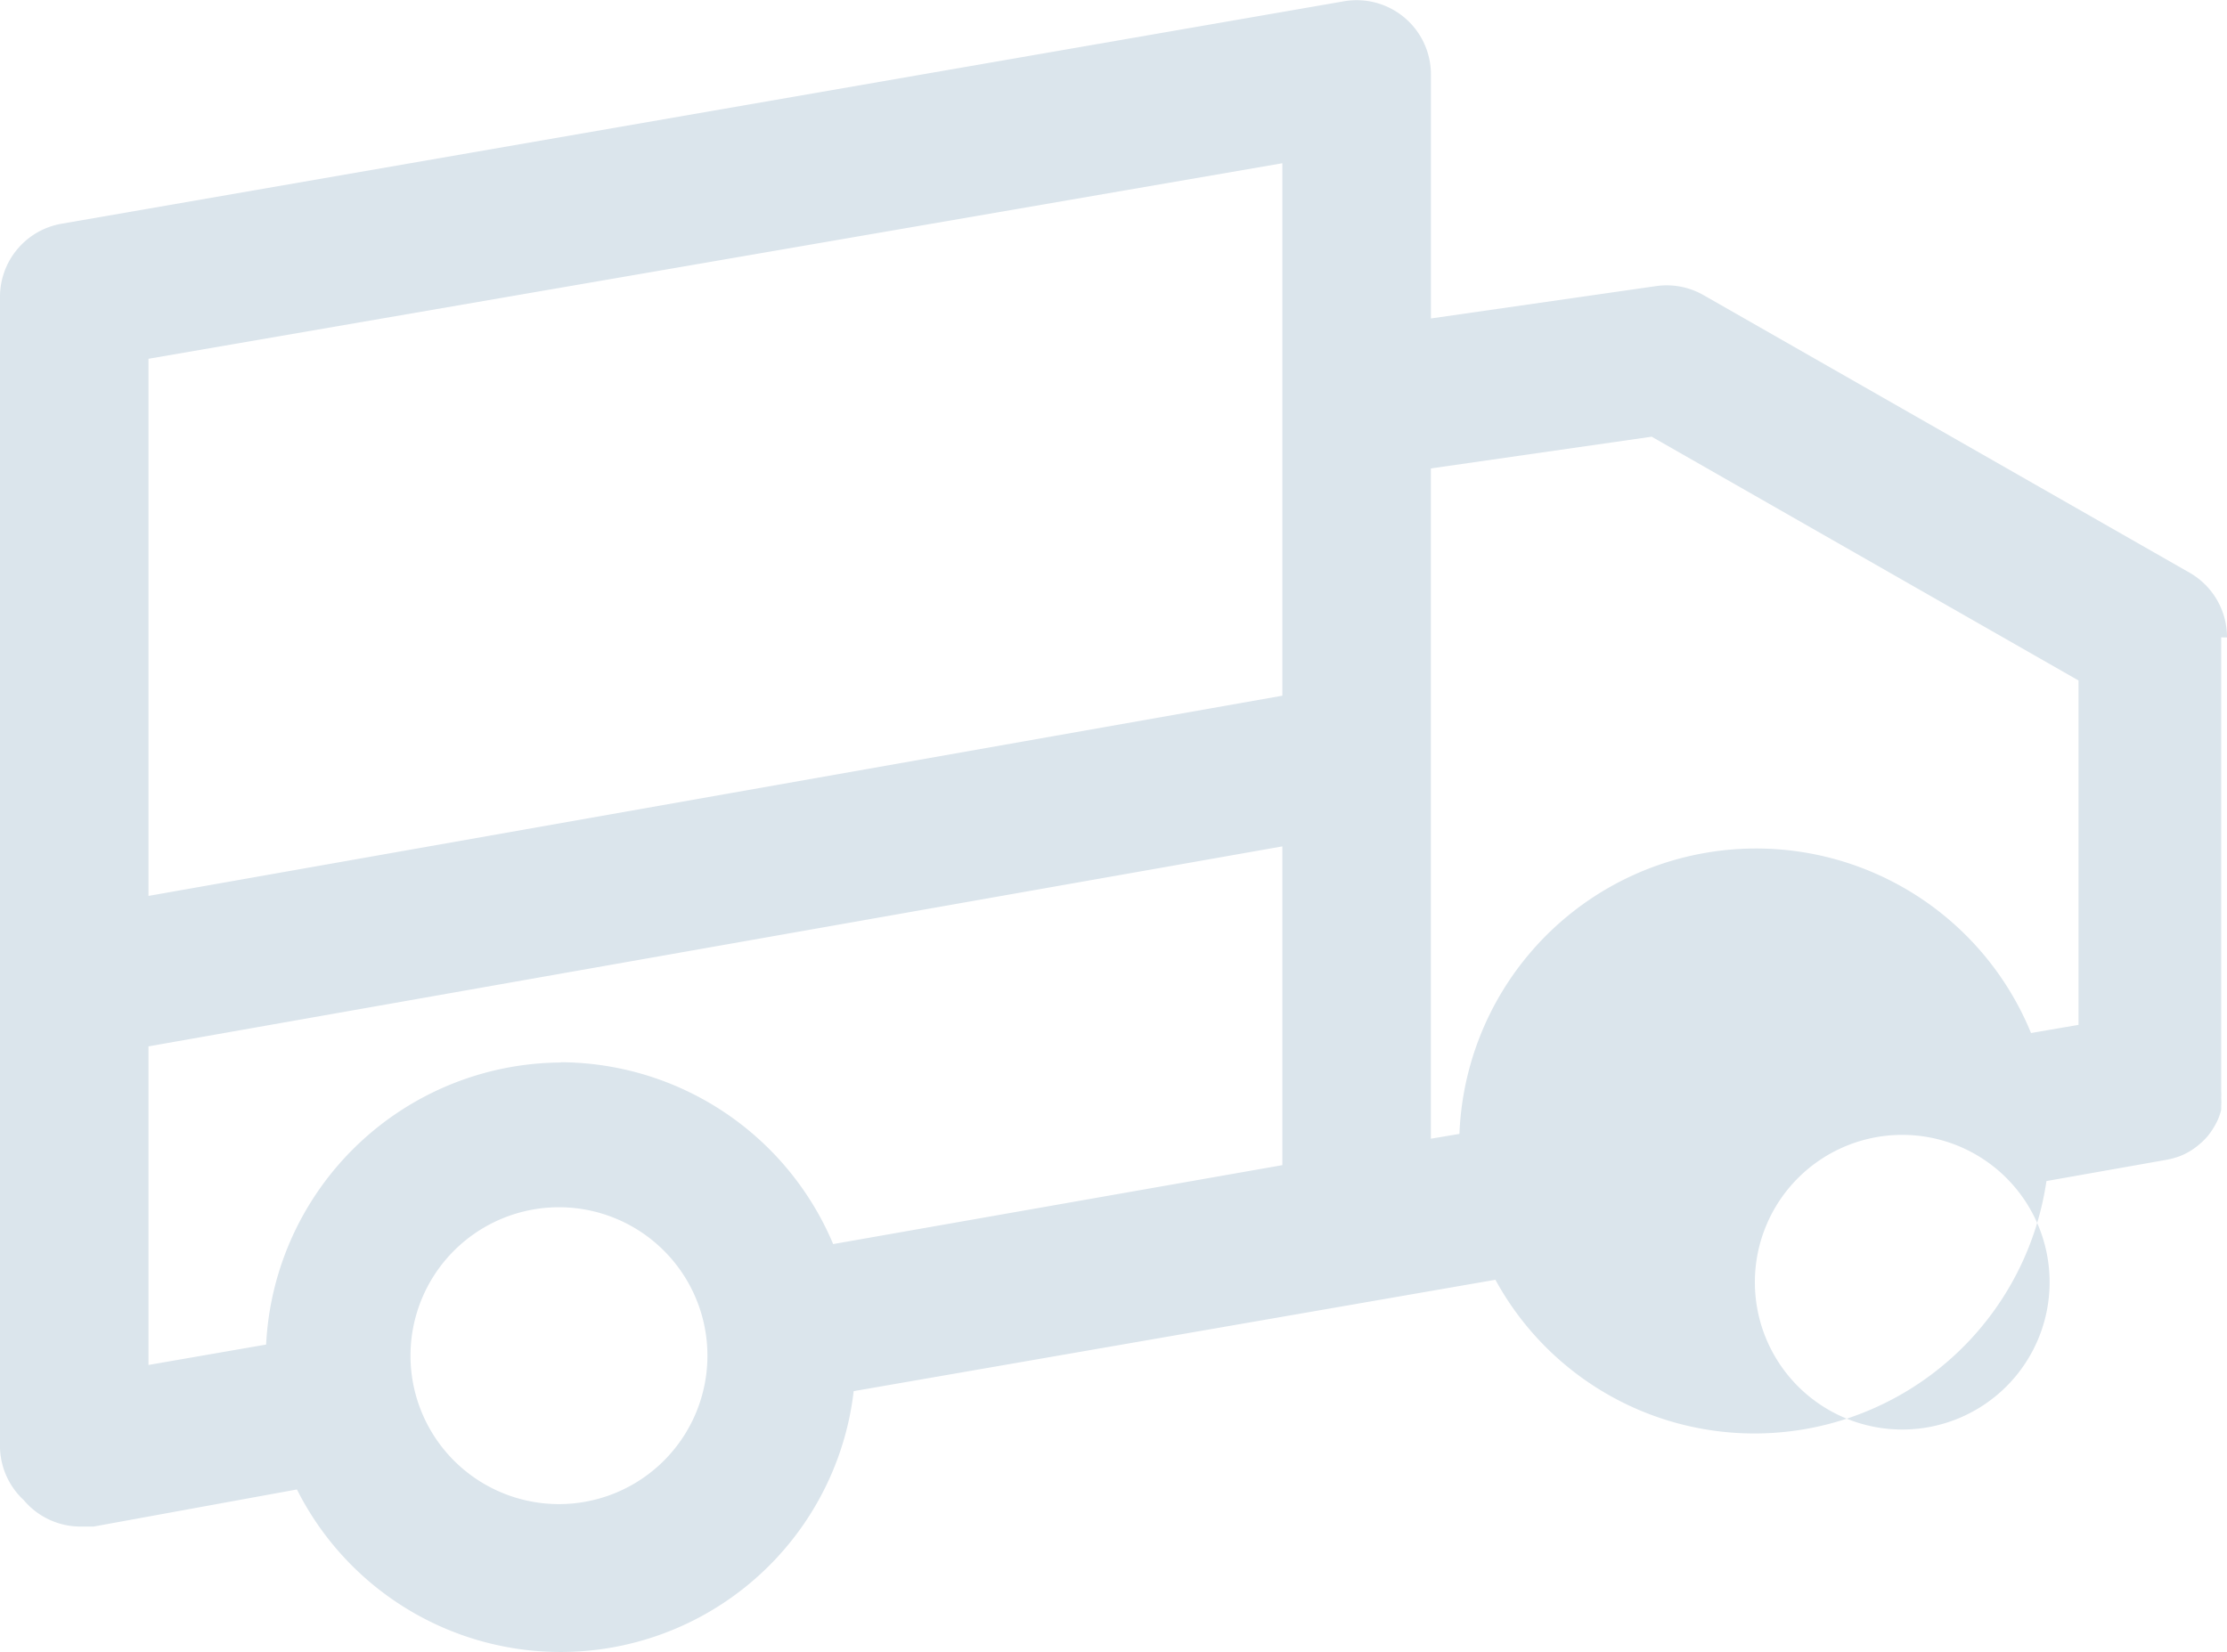 <svg xmlns="http://www.w3.org/2000/svg" viewBox="0 0 50.519 37.485">
  <defs>
    <style>
      .cls-1 {
        fill: #dbe5ec;
      }
    </style>
  </defs>
  <g id="Asset_5delivery" data-name="Asset 5delivery" transform="translate(0 0)">
    <g id="Calque_2" data-name="Calque 2" transform="translate(0 0)">
      <path id="Path_470" data-name="Path 470" class="cls-1" d="M50.519,14.435a1.684,1.684,0,0,0-.842-1.465L38.638,6.664a1.684,1.684,0,0,0-1.078-.2l-5.1.733V1.679A1.684,1.684,0,0,0,30.488,0L1.4,5.047A1.684,1.684,0,0,0,0,6.731v26.1a1.684,1.684,0,0,0,.539,1.179,1.684,1.684,0,0,0,1.288.6h.295l4.614-.842a6.694,6.694,0,0,0,12.63-2.231L33.923,29.01a6.694,6.694,0,0,0,12.5-2.24l2.711-.48h0a1.886,1.886,0,0,0,.312-.084h0a1.456,1.456,0,0,0,.278-.143h0a1.76,1.76,0,0,0,.244-.194h0a1.356,1.356,0,0,0,.2-.236h0a1.8,1.8,0,0,0,.143-.253h0a1.44,1.44,0,0,0,.076-.227V25.07a1.348,1.348,0,0,0,0-.194.843.843,0,0,0,0-.143v-10.3ZM37.468,9.88l9.683,5.532v7.814l-1.078.185A6.736,6.736,0,0,0,33.107,25.7l-.648.109V10.6Zm-24.746,14.2a6.736,6.736,0,0,0-6.685,6.4l-2.669.463V23.714L29.09,19.176v7.233L18.9,28.2a6.736,6.736,0,0,0-6.18-4.126ZM29.09,3.675V15.757L3.368,20.3V8.112ZM12.722,34.1a3.368,3.368,0,1,1,3.326-3.368A3.368,3.368,0,0,1,12.722,34.1Zm27.087-5.052a3.343,3.343,0,1,1,0,.034Z" transform="translate(0 0.029)"/>
    </g>
  </g>
</svg>

